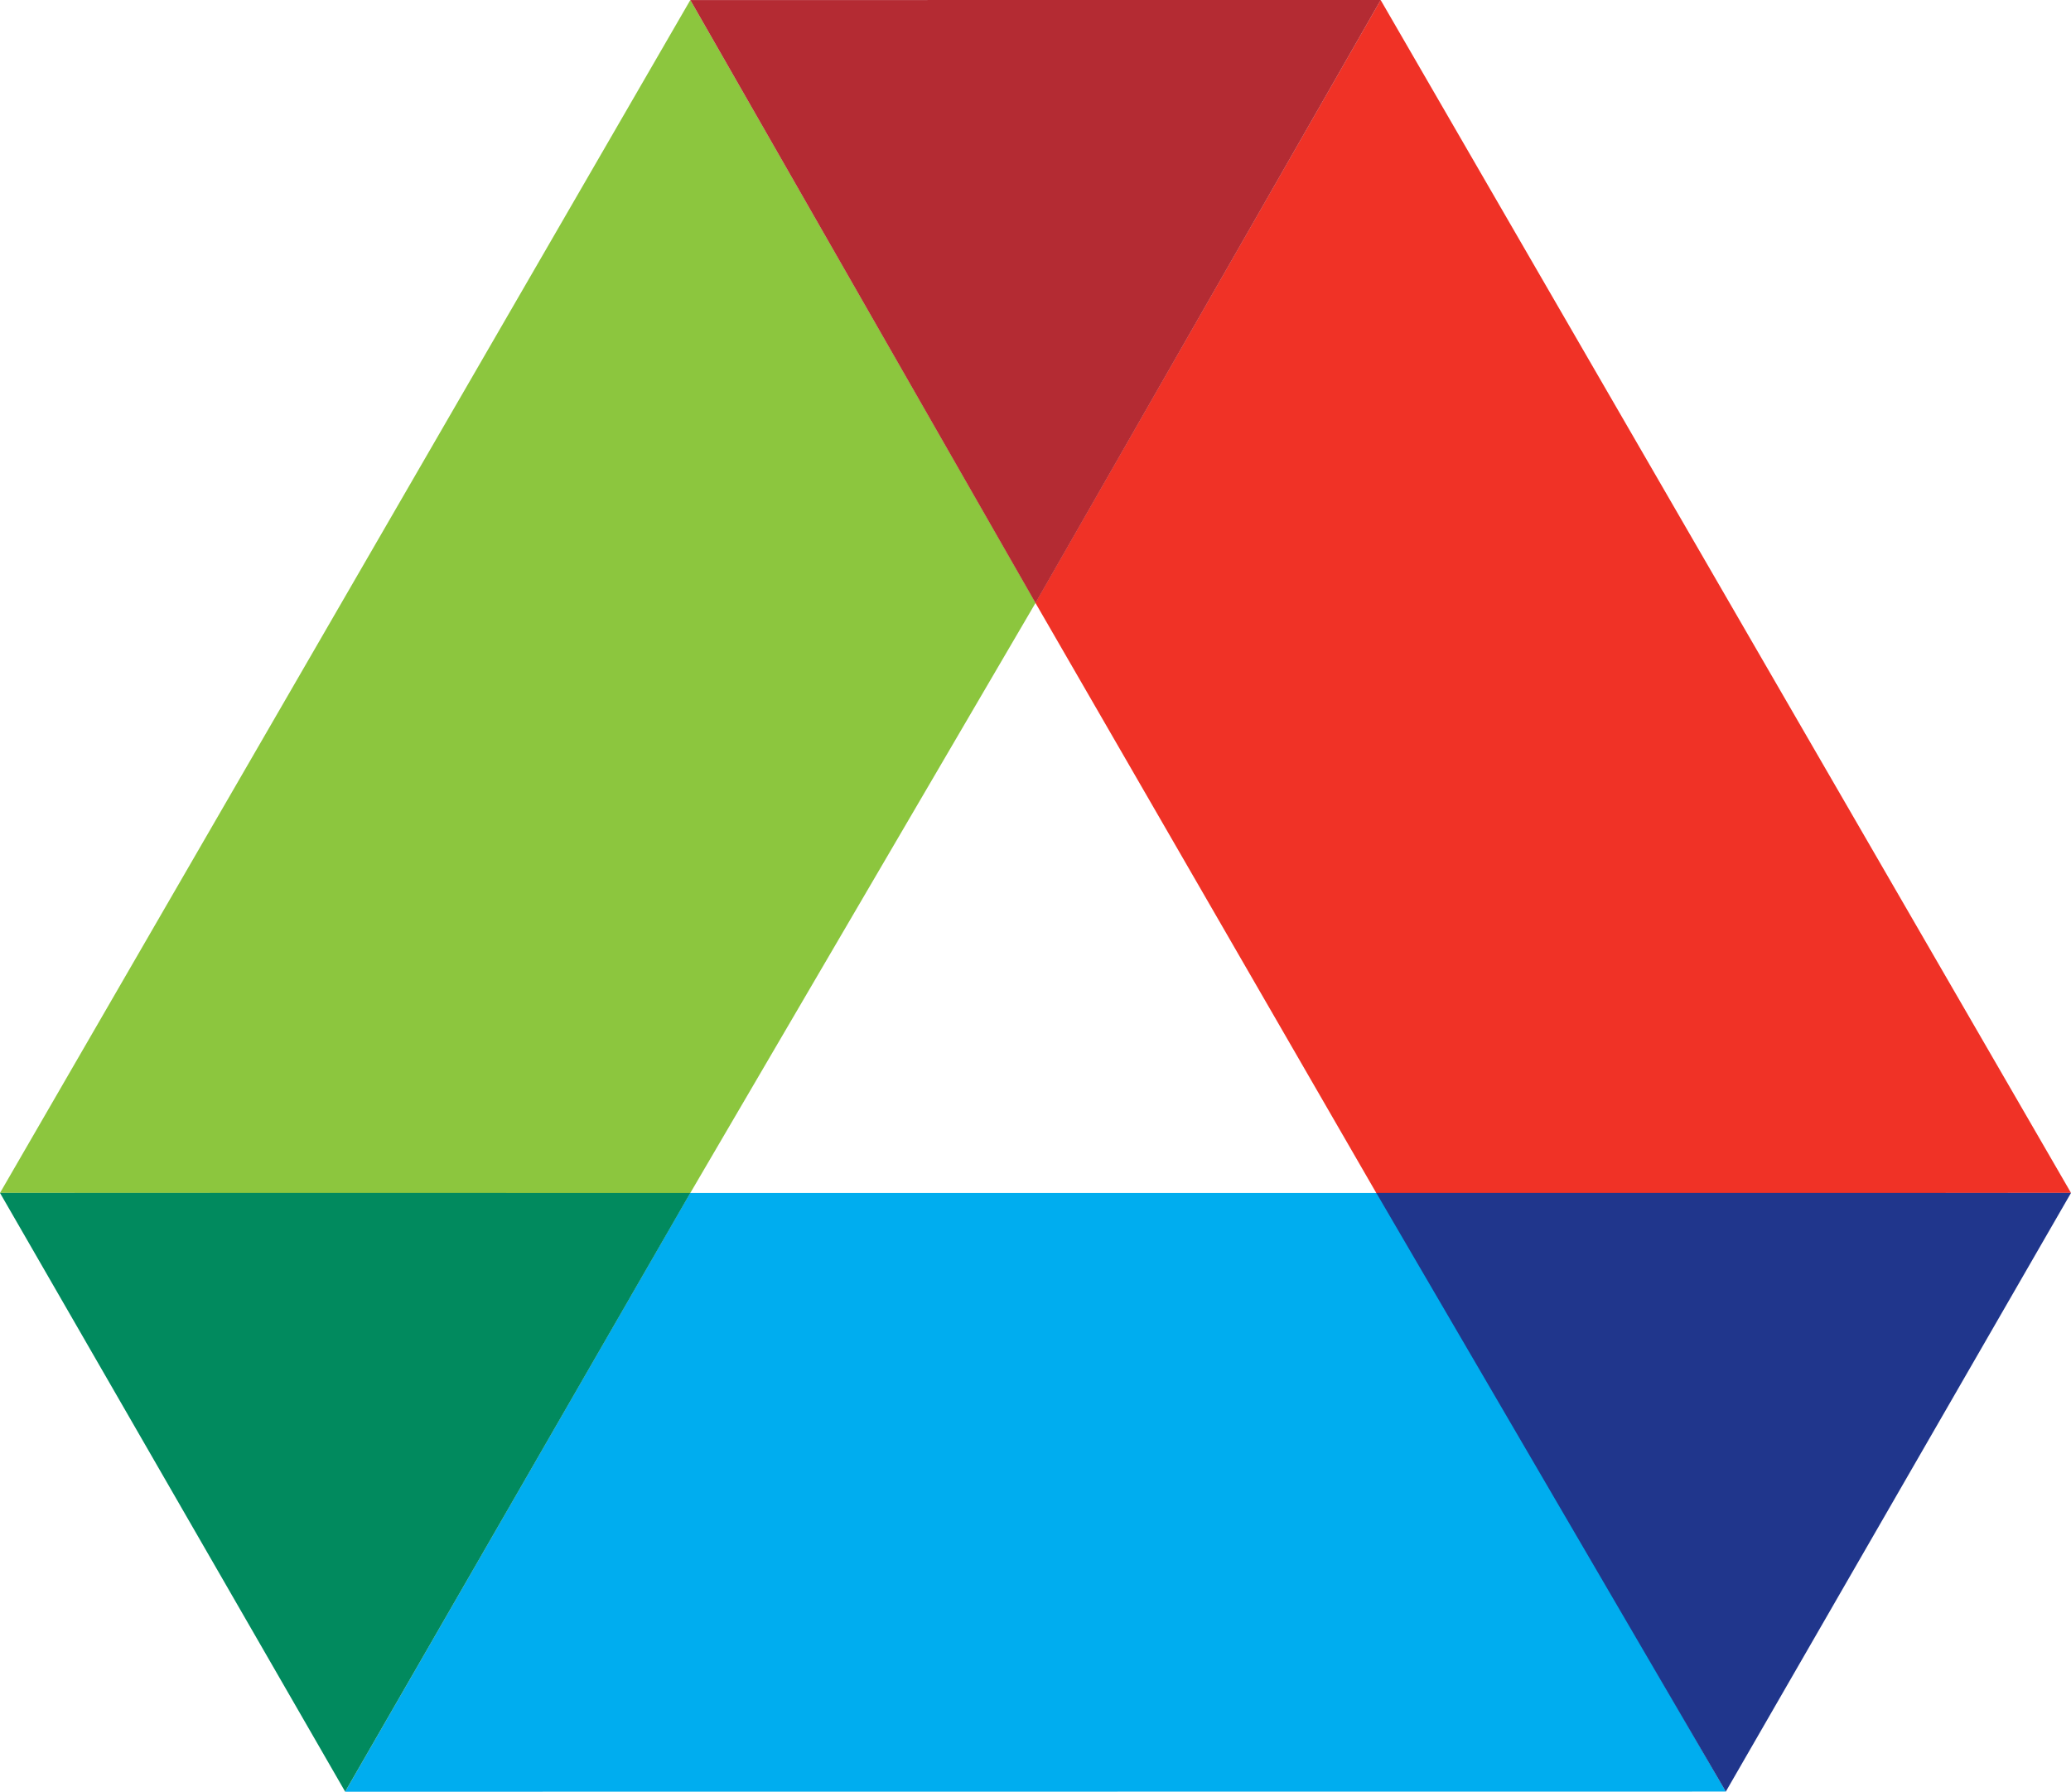 <svg xmlns="http://www.w3.org/2000/svg" viewBox="0 0 505.6 437.372"><path d="M.005 291.198L168.531.006l84.292 147.15-84.323 144.11z" fill="#8cc63e"/><path d="M336.781 291.208l84.547 146.135-337.068.032 84.235-146.167" fill="#00adef"/><path d="M505.599 291.192L337.063 0l-84.287 147.156 83.292 144.187z" fill="#f03226"/><path d="M505.599 291.203H336.005l85.323 146.145z" fill="#20368c"/><path d="M84.265 437.36L0 291.202l168.53.005z" fill="#018a5e"/><path d="M252.803 147.198L337.073 0 168.531.01z" fill="#b42b33"/></svg>